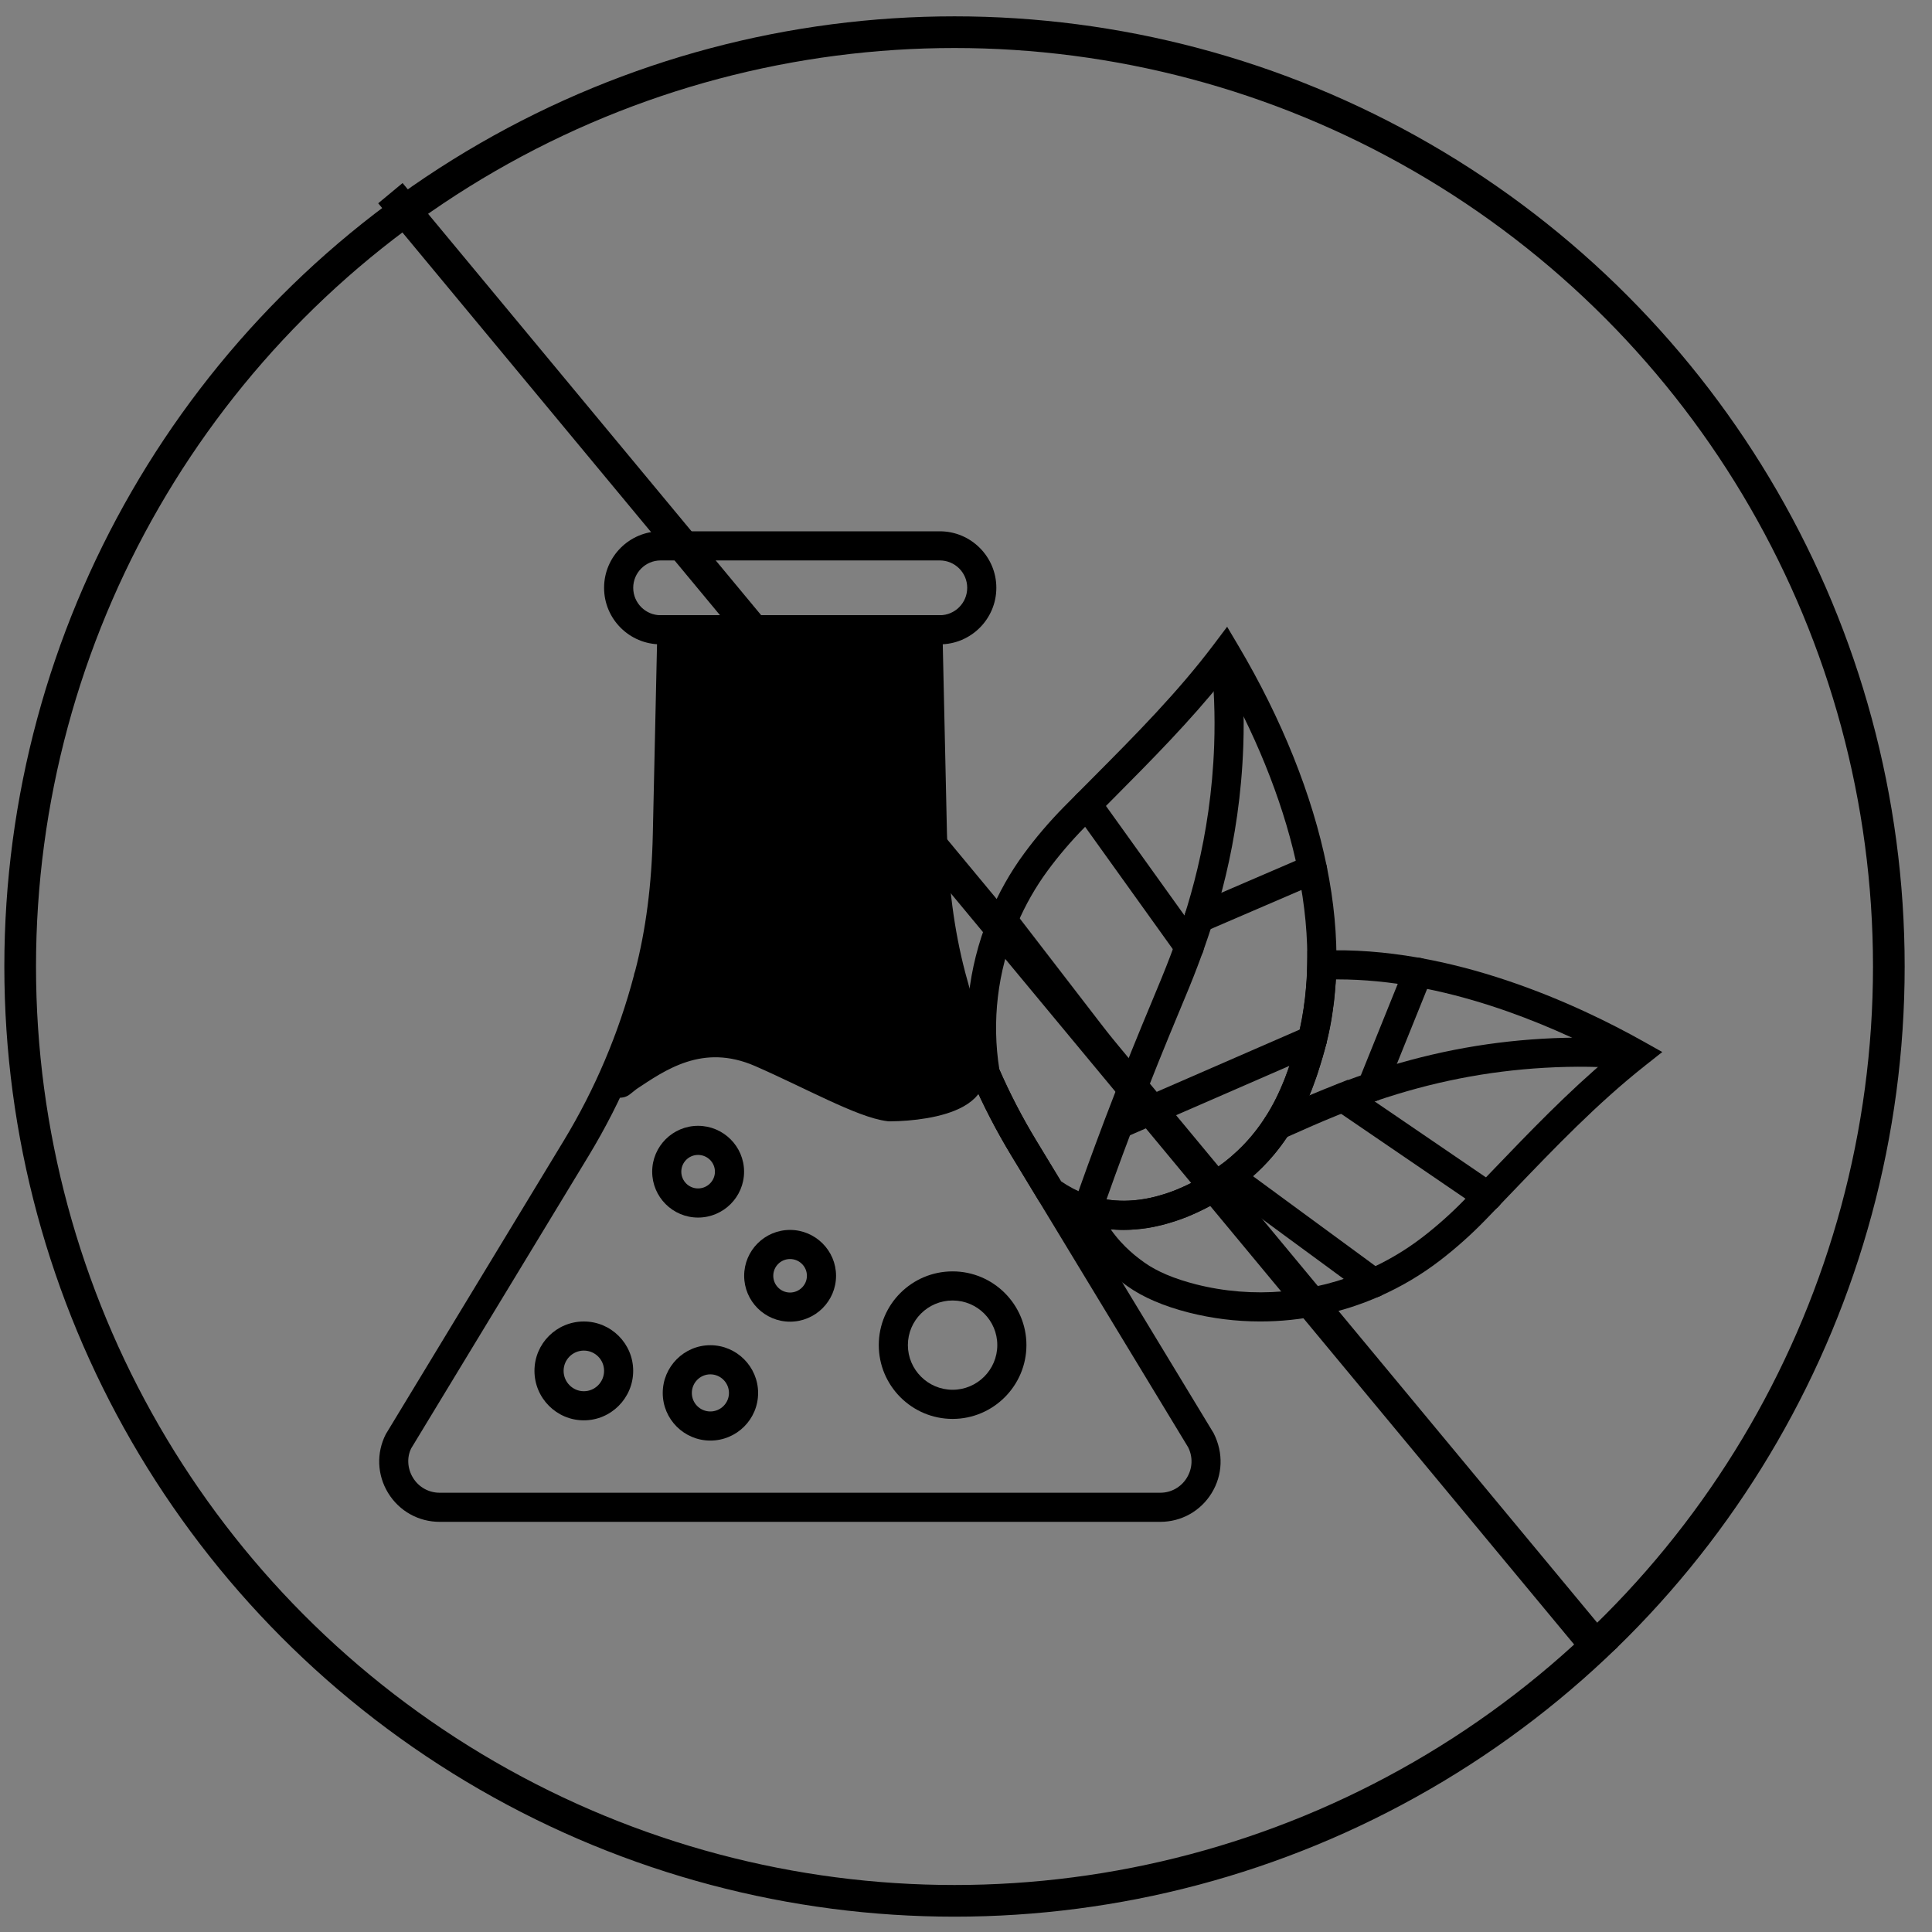 <svg width="61" height="61" viewBox="0 0 61 61" fill="none" xmlns="http://www.w3.org/2000/svg">
<rect x="0" y="0" width="61" height="61" fill="#808080" stroke="none"/>
<path d="M18.434 42.643C18.081 42.643 17.795 42.93 17.795 43.282C17.795 43.635 18.081 43.926 18.434 43.926C18.786 43.926 19.073 43.637 19.073 43.282C19.073 42.927 18.786 42.643 18.434 42.643ZM18.434 44.845C17.574 44.845 16.875 44.144 16.875 43.282C16.875 42.42 17.574 41.724 18.434 41.724C19.293 41.724 19.992 42.423 19.992 43.282C19.992 44.141 19.293 44.845 18.434 44.845Z" fill="black"/>
<path d="M22.04 36.465C21.748 36.465 21.511 36.702 21.511 36.994C21.511 37.286 21.748 37.523 22.04 37.523C22.332 37.523 22.573 37.286 22.573 36.994C22.573 36.702 22.334 36.465 22.04 36.465ZM22.04 38.443C21.241 38.443 20.592 37.793 20.592 36.994C20.592 36.195 21.241 35.546 22.04 35.546C22.839 35.546 23.493 36.195 23.493 36.994C23.493 37.793 22.841 38.443 22.04 38.443Z" fill="black"/>
<path d="M24.944 39.752C24.652 39.752 24.415 39.989 24.415 40.281C24.415 40.573 24.652 40.81 24.944 40.81C25.235 40.81 25.477 40.573 25.477 40.281C25.477 39.989 25.238 39.752 24.944 39.752ZM24.944 41.73C24.145 41.73 23.496 41.08 23.496 40.281C23.496 39.483 24.145 38.833 24.944 38.833C25.742 38.833 26.397 39.483 26.397 40.281C26.397 41.08 25.745 41.73 24.944 41.73Z" fill="black"/>
<path d="M22.428 43.393C22.106 43.393 21.844 43.656 21.844 43.981C21.844 44.306 22.106 44.565 22.428 44.565C22.75 44.565 23.016 44.303 23.016 43.981C23.016 43.659 22.753 43.393 22.428 43.393ZM22.428 45.484C21.599 45.484 20.925 44.81 20.925 43.981C20.925 43.152 21.599 42.473 22.428 42.473C23.256 42.473 23.936 43.15 23.936 43.981C23.936 44.813 23.259 45.484 22.428 45.484Z" fill="black"/>
<path d="M36.046 37.872C36.046 37.872 36.045 37.872 36.044 37.872C36.045 37.872 36.046 37.872 36.046 37.872ZM34.384 37.74C34.471 37.77 34.556 37.795 34.64 37.814C35.032 37.904 35.414 37.931 35.769 37.901C35.863 37.893 35.953 37.885 36.04 37.873L36.094 37.863C36.178 37.851 36.259 37.836 36.335 37.817C36.438 37.794 36.524 37.776 36.606 37.748C36.721 37.716 36.809 37.687 36.898 37.657C36.973 37.632 37.053 37.603 37.129 37.572L37.182 37.55C37.247 37.523 37.31 37.497 37.373 37.465C37.45 37.432 37.496 37.409 37.541 37.387L37.625 37.346C38.022 37.145 38.341 36.93 38.536 36.785L38.733 36.634C38.812 36.569 38.892 36.506 38.967 36.434C39.281 36.156 39.554 35.85 39.789 35.516C39.849 35.433 39.901 35.355 39.953 35.278C40.056 35.116 40.151 34.953 40.237 34.789C40.273 34.72 40.306 34.652 40.338 34.583C40.46 34.328 40.554 34.105 40.623 33.906L40.655 33.816C40.673 33.766 40.69 33.716 40.709 33.669C40.766 33.491 40.825 33.301 40.874 33.134C40.915 32.995 40.953 32.861 40.988 32.722L41.058 32.419C41.107 32.199 41.147 31.966 41.18 31.704C41.199 31.586 41.212 31.483 41.22 31.385C41.229 31.291 41.237 31.208 41.241 31.124C41.257 31.001 41.26 30.917 41.264 30.837C41.269 30.744 41.273 30.66 41.273 30.577V30.565C41.298 29.599 41.203 28.58 40.989 27.538C40.593 25.579 39.785 23.482 38.642 21.436C37.566 22.78 36.358 23.996 35.186 25.177L34.503 25.864C34.414 25.951 34.326 26.039 34.239 26.128C33.81 26.566 33.419 27.025 33.075 27.493C32.698 28.005 32.375 28.571 32.116 29.178L32.09 29.245C31.496 30.677 31.31 32.238 31.553 33.765C31.887 34.529 32.278 35.283 32.716 36.006L33.498 37.295C33.745 37.466 34.01 37.604 34.287 37.707H34.311L34.384 37.74ZM35.481 38.833C35.14 38.833 34.789 38.792 34.439 38.711C34.346 38.691 34.249 38.663 34.148 38.631H34.118L34.043 38.596C33.632 38.452 33.242 38.247 32.883 37.986L32.809 37.932L31.93 36.483C31.46 35.708 31.041 34.898 30.687 34.078L30.655 33.971C30.376 32.287 30.566 30.563 31.205 28.978V28.976L31.241 28.887C31.533 28.188 31.901 27.536 32.335 26.948C32.704 26.445 33.123 25.954 33.58 25.488C33.669 25.395 33.763 25.303 33.856 25.21L34.533 24.529C35.841 23.213 37.193 21.852 38.332 20.337L38.745 19.789L39.095 20.38C40.469 22.696 41.436 25.108 41.89 27.354C42.117 28.462 42.219 29.549 42.193 30.583C42.193 30.68 42.188 30.779 42.183 30.877C42.178 30.989 42.172 31.102 42.156 31.212C42.155 31.269 42.146 31.369 42.135 31.469C42.127 31.581 42.111 31.708 42.091 31.835C42.056 32.111 42.011 32.371 41.957 32.616L41.883 32.933C41.843 33.094 41.801 33.239 41.759 33.384C41.704 33.571 41.643 33.767 41.573 33.982C41.548 34.046 41.536 34.082 41.523 34.118L41.488 34.217C41.411 34.439 41.304 34.695 41.173 34.968C41.132 35.056 41.093 35.138 41.05 35.219C40.953 35.403 40.845 35.589 40.722 35.78C40.66 35.874 40.601 35.962 40.538 36.05C40.266 36.438 39.944 36.797 39.587 37.113C39.505 37.19 39.409 37.27 39.307 37.352L39.086 37.523C38.858 37.69 38.494 37.936 38.029 38.172L37.946 38.212C37.885 38.242 37.822 38.273 37.756 38.301C37.702 38.328 37.622 38.362 37.539 38.397L37.478 38.423C37.375 38.464 37.28 38.498 37.191 38.528C37.086 38.563 36.981 38.598 36.872 38.628C36.783 38.658 36.665 38.686 36.544 38.712C36.459 38.733 36.359 38.753 36.254 38.769L36.201 38.778C36.072 38.797 35.964 38.807 35.851 38.817C35.728 38.828 35.604 38.833 35.481 38.833Z" fill="black"/>
<path d="M34.387 38.499C34.336 38.499 34.285 38.491 34.234 38.474C33.995 38.389 33.869 38.126 33.953 37.887C34.157 37.309 34.47 36.438 34.867 35.386C35.515 33.673 35.983 32.547 36.36 31.643C36.593 31.083 36.785 30.623 36.951 30.183C37.496 28.741 38.232 26.482 38.336 23.52C38.369 22.591 38.332 21.649 38.228 20.724C38.199 20.472 38.381 20.244 38.633 20.215C38.889 20.186 39.113 20.369 39.142 20.621C39.251 21.591 39.289 22.578 39.255 23.553C39.146 26.65 38.379 29.006 37.811 30.508C37.642 30.957 37.447 31.425 37.208 31.996C36.835 32.894 36.37 34.012 35.728 35.711C35.332 36.755 35.023 37.619 34.821 38.193C34.754 38.382 34.576 38.499 34.387 38.499Z" fill="black"/>
<path d="M35.333 35.953C35.155 35.953 34.987 35.849 34.911 35.676C34.81 35.444 34.917 35.173 35.149 35.071L41.251 32.414C41.485 32.312 41.755 32.419 41.856 32.652C41.958 32.884 41.851 33.155 41.618 33.257L35.517 35.915C35.457 35.941 35.394 35.953 35.333 35.953Z" fill="black"/>
<path d="M37.85 29.454C37.673 29.454 37.503 29.351 37.428 29.177C37.328 28.944 37.436 28.673 37.668 28.573L41.258 27.027C41.49 26.928 41.762 27.034 41.862 27.267C41.962 27.5 41.855 27.771 41.622 27.871L38.032 29.417C37.973 29.442 37.911 29.454 37.85 29.454Z" fill="black"/>
<path d="M35.753 34.828C35.615 34.828 35.479 34.767 35.389 34.649L31.305 29.346C31.15 29.145 31.187 28.856 31.389 28.701C31.59 28.545 31.879 28.584 32.033 28.785L36.117 34.088C36.272 34.289 36.234 34.578 36.033 34.733C35.95 34.798 35.851 34.828 35.753 34.828Z" fill="black"/>
<path d="M37.549 30.362C37.406 30.362 37.265 30.296 37.175 30.171L33.946 25.666C33.798 25.46 33.846 25.172 34.052 25.025C34.26 24.876 34.546 24.925 34.693 25.131L37.922 29.635C38.071 29.841 38.023 30.129 37.817 30.276C37.736 30.334 37.642 30.362 37.549 30.362Z" fill="black"/>
<path d="M35.068 38.813C35.47 39.389 35.942 39.726 36.134 39.864C36.53 40.146 37.076 40.376 37.756 40.55C39.552 41.007 41.482 40.843 43.187 40.087C43.803 39.815 44.383 39.47 44.911 39.064C45.38 38.703 45.829 38.302 46.246 37.872C46.363 37.752 46.477 37.634 46.591 37.514L47.123 36.959C48.293 35.74 49.497 34.484 50.838 33.358C48.857 32.315 45.584 30.923 42.234 30.923C42.214 30.923 42.195 30.923 42.175 30.923C42.127 31.789 41.985 32.62 41.753 33.399C41.589 33.943 41.315 34.852 40.716 35.782C40.322 36.393 39.842 36.925 39.289 37.363C39.24 37.402 39.169 37.459 39.074 37.527C38.419 38.007 36.862 38.972 35.068 38.813ZM39.792 41.723C39.031 41.723 38.27 41.63 37.529 41.441C36.739 41.239 36.09 40.961 35.6 40.612C35.272 40.378 34.276 39.667 33.786 38.337L33.767 38.269L33.594 37.475L34.362 37.731C36.138 38.336 37.871 37.27 38.533 36.783C38.615 36.725 38.673 36.678 38.708 36.65C39.191 36.267 39.604 35.81 39.944 35.284C40.472 34.463 40.723 33.632 40.873 33.135C41.12 32.306 41.254 31.407 41.272 30.465L41.28 30.032L41.713 30.014C45.822 29.847 49.848 31.737 51.885 32.88L52.484 33.216L51.945 33.642C50.435 34.835 49.089 36.239 47.787 37.596L47.255 38.15C47.139 38.272 47.023 38.393 46.904 38.514C46.459 38.973 45.977 39.404 45.473 39.792C44.886 40.244 44.242 40.626 43.559 40.928C42.369 41.455 41.08 41.723 39.792 41.723Z" fill="black"/>
<path d="M40.329 35.994C40.153 35.994 39.984 35.892 39.909 35.721C39.805 35.489 39.91 35.217 40.141 35.114L40.272 35.056C40.856 34.796 41.333 34.583 41.788 34.4C41.879 34.362 41.976 34.324 42.077 34.284L42.557 34.093L42.562 34.101C42.75 34.031 42.947 33.961 43.151 33.891C44.988 33.265 46.805 32.907 48.706 32.796C49.697 32.738 50.684 32.753 51.641 32.841C51.894 32.865 52.08 33.088 52.057 33.341C52.034 33.594 51.807 33.782 51.557 33.757C50.646 33.672 49.704 33.659 48.76 33.714C46.943 33.82 45.204 34.163 43.448 34.76C43.136 34.868 42.841 34.975 42.568 35.081L42.244 35.207C42.208 35.222 42.172 35.236 42.137 35.251C41.686 35.433 41.219 35.64 40.647 35.895L40.516 35.954C40.455 35.981 40.391 35.994 40.329 35.994Z" fill="black"/>
<path d="M43.313 34.784C43.255 34.784 43.197 34.773 43.14 34.751C42.905 34.656 42.791 34.388 42.886 34.152L44.348 30.528C44.444 30.292 44.713 30.18 44.947 30.273C45.182 30.369 45.296 30.637 45.201 30.872L43.739 34.496C43.667 34.675 43.494 34.784 43.313 34.784Z" fill="black"/>
<path d="M43.378 40.968C43.283 40.968 43.188 40.939 43.106 40.879L38.538 37.525C38.333 37.375 38.289 37.087 38.439 36.883C38.589 36.679 38.876 36.633 39.081 36.784L43.65 40.137C43.855 40.288 43.899 40.575 43.749 40.78C43.659 40.903 43.519 40.968 43.378 40.968Z" fill="black"/>
<path d="M46.984 38.237C46.895 38.237 46.804 38.211 46.726 38.157L42.148 35.033C41.938 34.89 41.884 34.604 42.027 34.395C42.17 34.184 42.457 34.131 42.666 34.273L47.244 37.397C47.453 37.54 47.508 37.827 47.364 38.036C47.275 38.167 47.131 38.237 46.984 38.237Z" fill="black"/>
<path d="M27.844 34.694C27.54 34.694 27.232 34.66 26.928 34.576C25.883 34.288 25.24 33.794 24.673 33.358C24.062 32.89 23.581 32.519 22.717 32.509C21.882 32.5 21.286 32.736 20.709 32.964C20.477 33.056 20.25 33.146 20.017 33.219C19.773 33.295 19.517 33.16 19.441 32.918C19.365 32.676 19.499 32.418 19.742 32.342C19.953 32.276 20.159 32.193 20.37 32.109C20.985 31.865 21.682 31.589 22.663 31.589C22.685 31.589 22.706 31.589 22.727 31.589C23.898 31.604 24.577 32.125 25.233 32.629C25.758 33.032 26.301 33.448 27.172 33.689C28.079 33.941 29.122 33.587 29.881 33.329C30.133 33.243 30.351 33.17 30.536 33.127C30.783 33.071 31.03 33.224 31.088 33.471C31.145 33.719 30.99 33.966 30.743 34.023C30.602 34.055 30.405 34.122 30.177 34.2C29.565 34.407 28.721 34.694 27.844 34.694V34.694Z" fill="#F5F0E7"/>
<path d="M30.077 41.061C29.298 41.061 28.665 41.693 28.665 42.469C28.665 43.244 29.298 43.88 30.077 43.88C30.855 43.88 31.488 43.247 31.488 42.469C31.488 41.69 30.855 41.061 30.077 41.061ZM30.077 44.8C28.791 44.8 27.746 43.754 27.746 42.469C27.746 41.183 28.791 40.142 30.077 40.142C31.362 40.142 32.408 41.186 32.408 42.469C32.408 43.751 31.362 44.8 30.077 44.8Z" fill="black"/>
<path d="M29.177 20.394L21.599 20.392C21.652 21.907 21.492 25.982 21.298 28.353C21.085 30.958 20.579 32.47 19.579 34.158L19.806 33.978C20.7 33.393 22.1 32.352 24.049 33.204C25.634 33.897 27.256 34.808 28.089 34.905C29.418 34.896 31.677 34.485 30.083 32.912C28.488 31.338 28.815 23.911 29.177 20.394Z" fill="black" stroke="black" stroke-linejoin="round"/>
<path d="M20.858 17.695C20.381 17.695 19.993 18.083 19.993 18.559C19.993 19.036 20.381 19.425 20.858 19.425H29.673C30.151 19.425 30.538 19.037 30.538 18.559C30.538 18.082 30.151 17.695 29.673 17.695H20.858ZM29.673 20.344H20.858C19.874 20.344 19.073 19.544 19.073 18.559C19.073 17.575 19.874 16.775 20.858 16.775H29.673C30.657 16.775 31.458 17.576 31.458 18.559C31.458 19.543 30.657 20.344 29.673 20.344Z" fill="black"/>
<path d="M20.939 30.901L20.924 30.959C20.418 32.903 19.633 34.762 18.592 36.482L12.984 45.728C12.844 46.005 12.859 46.365 13.04 46.659C13.221 46.955 13.536 47.131 13.882 47.131H36.634C36.977 47.131 37.29 46.955 37.471 46.662C37.653 46.366 37.67 46.005 37.514 45.696L31.929 36.483C31.459 35.707 31.04 34.898 30.686 34.078C30.248 33.099 29.88 32.048 29.592 30.96L29.583 30.927H29.582C29.218 29.529 29.021 28.028 28.979 26.34L28.847 20.343H21.665L21.532 26.343C21.496 28.013 21.302 29.505 20.939 30.901ZM36.634 48.05H13.882C13.214 48.05 12.606 47.71 12.256 47.141C11.907 46.572 11.878 45.877 12.181 45.282L17.805 36.006C18.791 34.378 19.535 32.621 20.019 30.783V30.761L20.054 30.657C20.392 29.357 20.578 27.929 20.612 26.323L20.765 19.423H29.746L29.899 26.318C29.938 27.934 30.125 29.366 30.473 30.695L30.481 30.725C30.756 31.765 31.108 32.769 31.527 33.708C31.868 34.495 32.266 35.267 32.715 36.006L38.319 45.251C38.636 45.879 38.605 46.575 38.254 47.145C37.904 47.712 37.298 48.05 36.634 48.05Z" fill="black"/>
<circle cx="30.137" cy="30.516" r="29.5" stroke="black"/>
<line x1="12.326" y1="6.099" x2="50.687" y2="52.328" stroke="black"/>
</svg>
